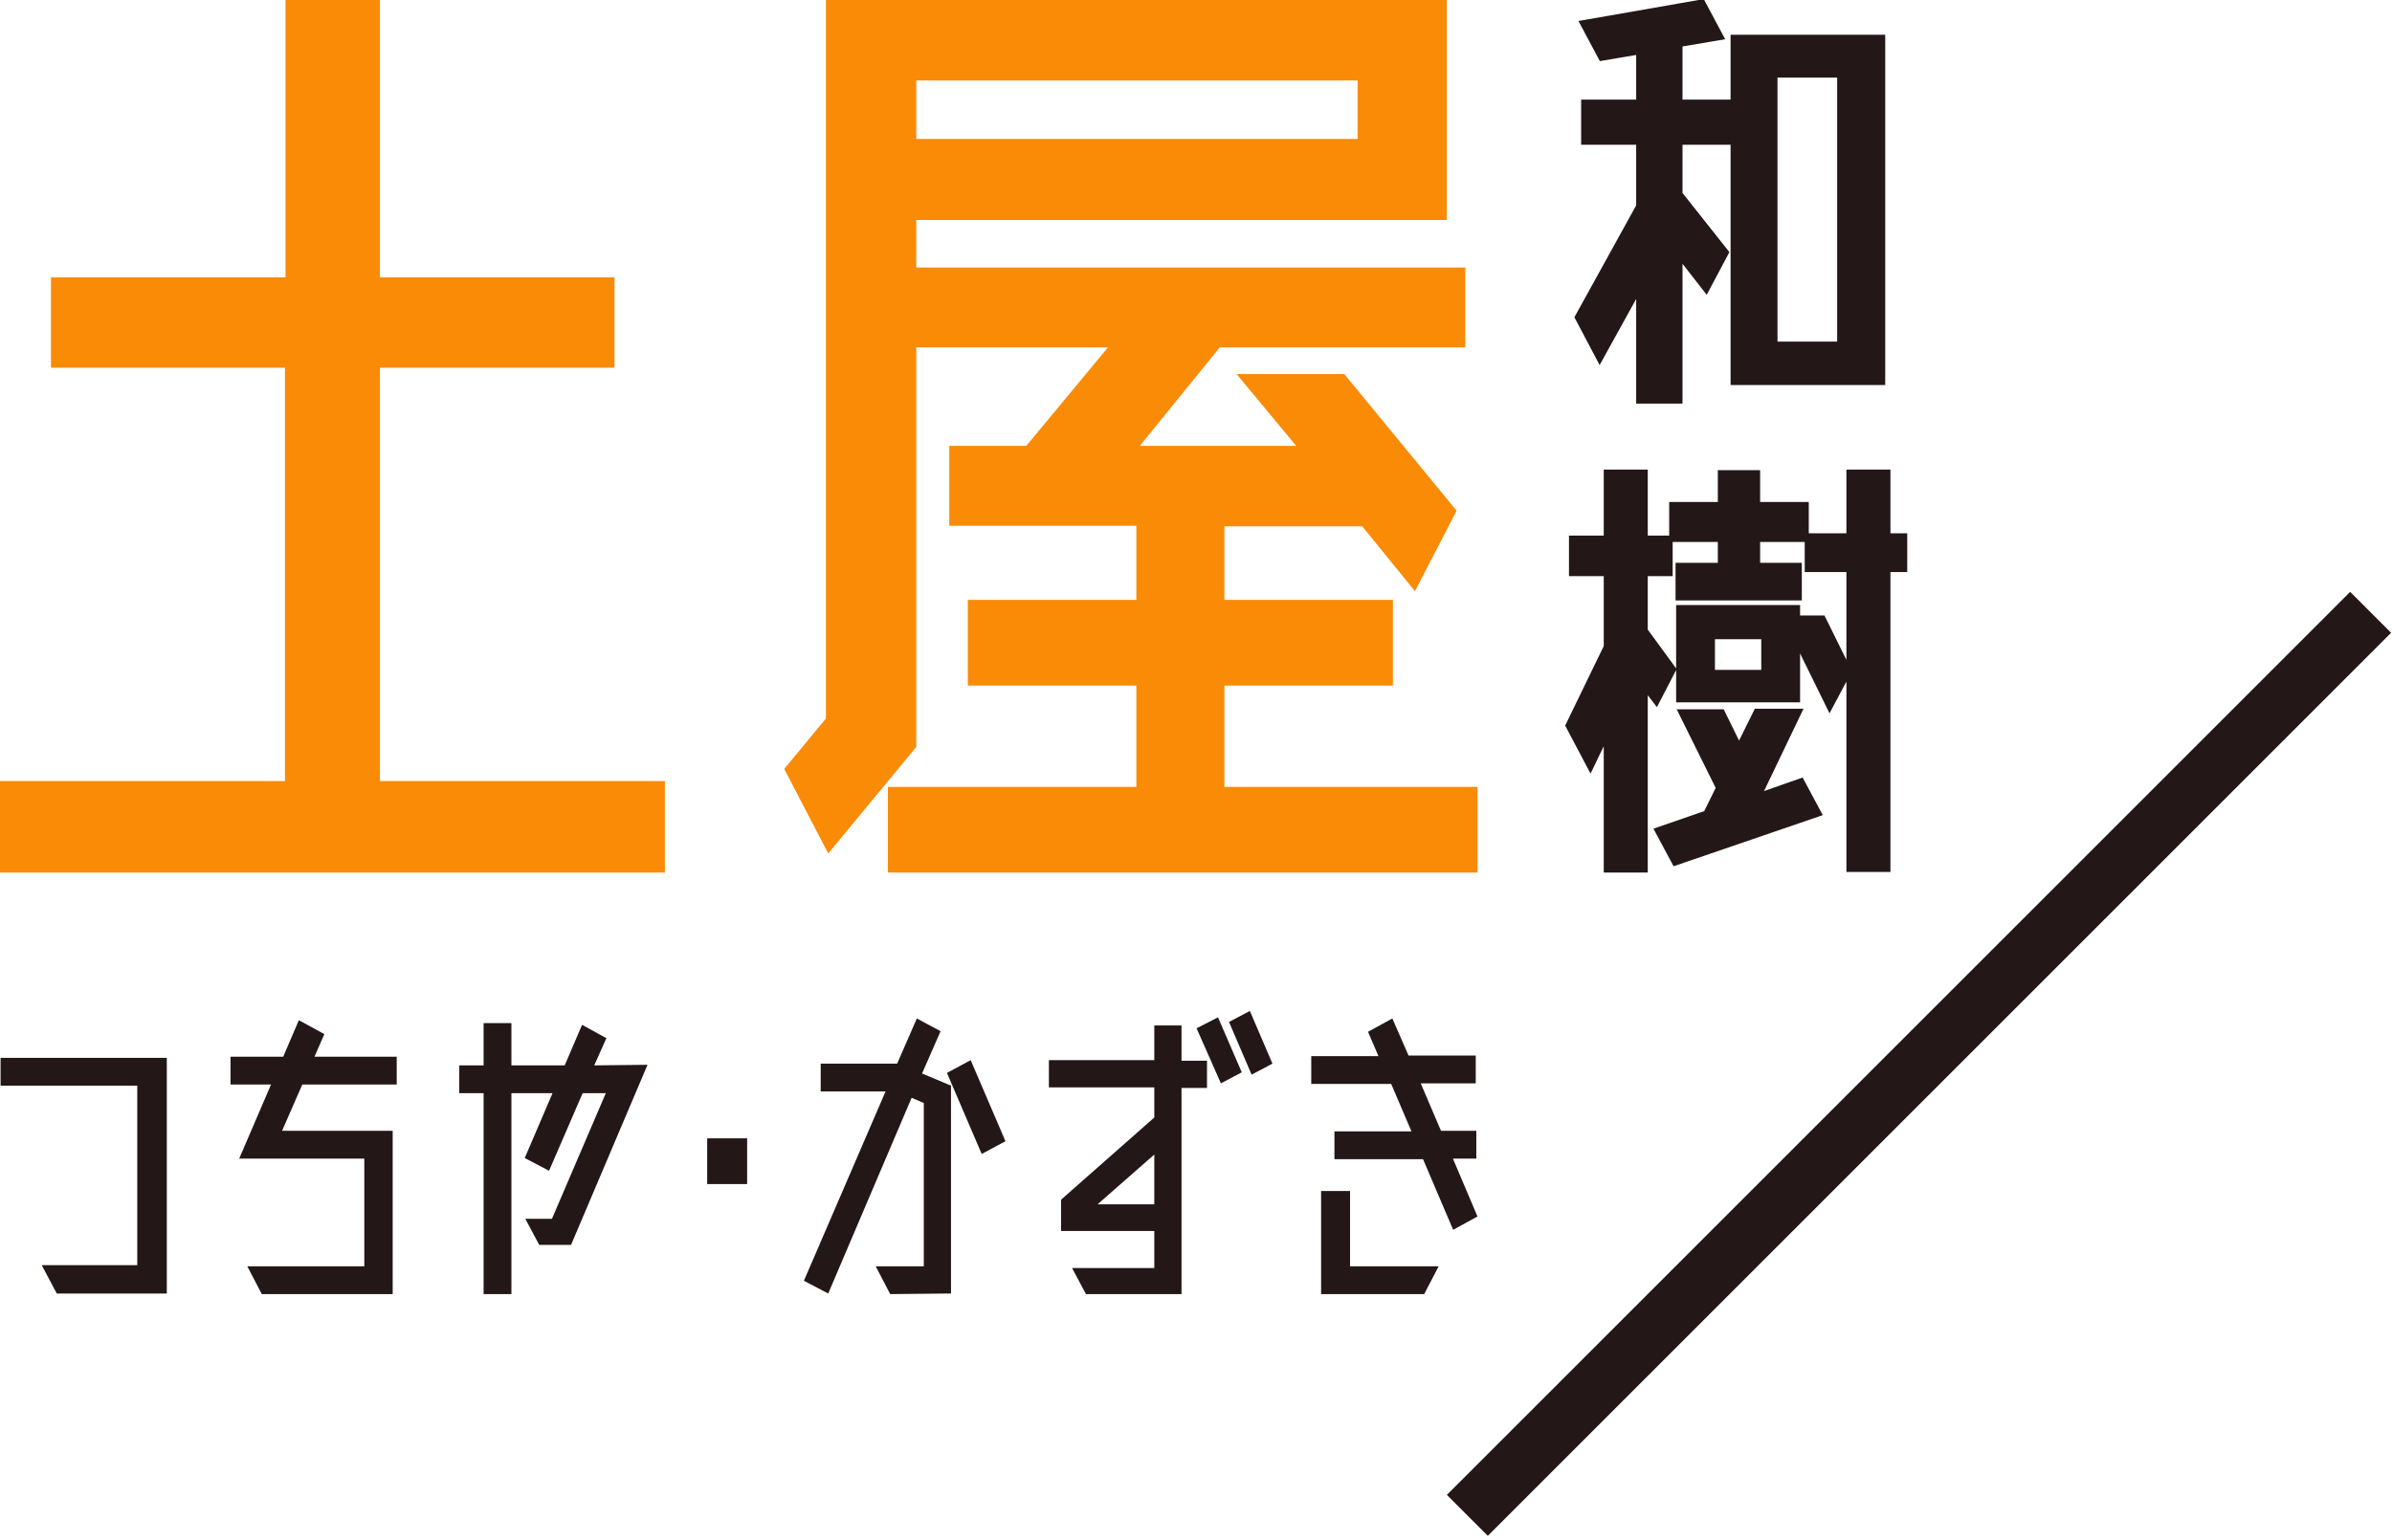 <?xml version="1.0" encoding="utf-8"?>
<!-- Generator: Adobe Illustrator 23.0.1, SVG Export Plug-In . SVG Version: 6.00 Build 0)  -->
<svg version="1.1" id="name" xmlns="http://www.w3.org/2000/svg" xmlns:xlink="http://www.w3.org/1999/xlink" x="0px" y="0px"
	 viewBox="0 0 413 266" style="enable-background:new 0 0 413 266;" xml:space="preserve">
<style type="text/css">
	.st0{fill:#F98B06;}
	.st1{fill:#231717;}
	.st2{fill:none;stroke:#231717;}
	.st3{fill:#FFFFFF;}
</style>
<g>
	<path class="st0" d="M65.6,134.9h49.2v15.8H0v-15.8h49.2V63.5H8.8V47.9h40.5V0h16.3v47.9h40.5v15.6H65.6V134.9z"/>
	<path class="st0" d="M211.4,135.9h43.7v14.8H153.3v-14.8h42.9v-17.5h-29.1v-14.8h29.1V90.8h-32.3V77h13.3L191.3,60h-33.1v69
		L143,147.4l-7.6-14.6l7.2-8.7V0h107.2v38h-91.6v8.2H253V60h-42.4L196.8,77h27l-10.3-12.4h18.6l19.4,23.6l-7.2,13.9l-9.1-11.2h-23.8
		v12.7h29.1v14.8h-29.1V135.9z M158.2,13.9v10.1h76.2V13.9H158.2z"/>
</g>
<g>
	<g>
		<path class="st1" d="M290,7.6v10.1h8.4v6.8H290v9l8,10.1l-3.4,6.4l-4.6-5.9v25.1h-7V49.7L276.2,62l-3.8-7.2L283,35.6V24.5h-9.5
			v-6.8h9.5V8.9l-6.5,1.1l-3.2-6l20.6-3.6l3.2,6L290,7.6z M299.3,6.5h25.7V66h-25.7V6.5z M317.7,59.6V12.9h-11.3v46.6H317.7z"/>
		<path class="st1" d="M288.9,115.6l-2.9,5.6l-2-2.6v31.6h-6.6v-23.5l-2.8,5.8l-3.8-7.2l6.6-13.6V99h-6V93h6V81.6h6.6V93h4.3V99
			h-4.3v9.9L288.9,115.6z M303.6,137.5l7.4-2.6l3,5.6l-24.8,8.5l-3-5.6l8.4-2.9l8.7-17.6h7.3L303.6,137.5z M297.1,97.7v-4.6h-8.4
			v-5.9h8.4v-5.5h6.3v5.5h8.4v5.9h-8.4v4.6h7.2v5.5h-20.8v-5.5H297.1z M310.3,106.8h4.4l4.5,9.1l-3.3,6.2l-5.6-11.4v10.1h-20.4
			v-15.8h20.4V106.8z M297.3,123l2.7,5.5l-3.6,6.8l-6.1-12.3H297.3z M304.6,116.2v-6.3h-9v6.3H304.6z M328.8,92.6v5.7h-2.9v51.8
			h-6.6V98.3h-7.2v-5.7h7.2v-11h6.6v11H328.8z"/>
	</g>
	<g>
		<path class="st2" d="M290,7.6v10.1h8.4v6.8H290v9l8,10.1l-3.4,6.4l-4.6-5.9v25.1h-7V49.7L276.2,62l-3.8-7.2L283,35.6V24.5h-9.5
			v-6.8h9.5V8.9l-6.5,1.1l-3.2-6l20.6-3.6l3.2,6L290,7.6z M299.3,6.5h25.7V66h-25.7V6.5z M317.7,59.6V12.9h-11.3v46.6H317.7z"/>
		<path class="st2" d="M288.9,115.6l-2.9,5.6l-2-2.6v31.6h-6.6v-23.5l-2.8,5.8l-3.8-7.2l6.6-13.6V99h-6V93h6V81.6h6.6V93h4.3V99
			h-4.3v9.9L288.9,115.6z M303.6,137.5l7.4-2.6l3,5.6l-24.8,8.5l-3-5.6l8.4-2.9l8.7-17.6h7.3L303.6,137.5z M297.1,97.7v-4.6h-8.4
			v-5.9h8.4v-5.5h6.3v5.5h8.4v5.9h-8.4v4.6h7.2v5.5h-20.8v-5.5H297.1z M310.3,106.8h4.4l4.5,9.1l-3.3,6.2l-5.6-11.4v10.1h-20.4
			v-15.8h20.4V106.8z M297.3,123l2.7,5.5l-3.6,6.8l-6.1-12.3H297.3z M304.6,116.2v-6.3h-9v6.3H304.6z M328.8,92.6v5.7h-2.9v51.8
			h-6.6V98.3h-7.2v-5.7h7.2v-11h6.6v11H328.8z"/>
	</g>
</g>
<g>
	<line class="st3" x1="409.4" y1="105.7" x2="253.4" y2="261.7"/>
	
		<rect x="221.1" y="178.7" transform="matrix(0.707 -0.707 0.707 0.707 -32.845 288.159)" class="st1" width="220.6" height="10"/>
</g>
<g>
	<path class="st1" d="M0.1,182.7h28.7v40.7h-19l-2.6-4.9h16.5v-31H0.1V182.7z"/>
	<path class="st1" d="M68.4,187.3H52.2l-3.5,8h19.1v28.2H45.2l-2.5-4.8h20.2v-18.6H41.3l5.5-12.8h-7v-4.8h9.1l2.7-6.3l4.4,2.4
		l-1.7,3.9h14.2V187.3z"/>
	<path class="st1" d="M102.6,184l9.2-0.1L98.6,215h-5.5l-2.4-4.5h4.6l9.3-21.7h-4l-5.8,13.4l-4.2-2.2l4.8-11.2h-7.1v34.7h-4.8v-34.7
		h-4.2V184h4.2v-7.3h4.8v7.3h9.2l3-7l4.2,2.3L102.6,184z"/>
	<path class="st1" d="M129,204.5h-6.9v-7.9h6.9V204.5z"/>
	<path class="st1" d="M162.4,178.1l-3.2,7.3l5,2.1v35.9l-10.5,0.1l-2.5-4.8h8.3v-28.2l-2.1-0.9L143,223.4l-4.2-2.2l14.1-32.7h-11.2
		v-4.8h13.2l3.4-7.8L162.4,178.1z M167.6,183.1l6,14l-4.1,2.2l-6-14L167.6,183.1z"/>
	<path class="st1" d="M204,177.2v6h4.4v4.7H204v35.6h-16.5l-2.4-4.5h14.2v-6.4h-16.1v-5.4l16.1-14.2v-5.2h-18.2v-4.7h18.2v-6H204z
		 M189.5,208h9.8v-8.6L189.5,208z M206.6,177.6l3.7-1.9l4.1,9.5l-3.6,1.9L206.6,177.6z M215.8,174.6l3.9,9.1l-3.6,1.9l-3.9-9.1
		L215.8,174.6z"/>
	<path class="st1" d="M250.9,200.2l4.2,9.9l-4.2,2.3l-5.2-12.2h-15.3v-4.8h13.3l-3.5-8.2h-13.8v-4.8H238l-1.8-4.2l4.2-2.3l2.8,6.4
		h11.6v4.8h-9.5l3.5,8.2h6.1v4.8H250.9z M233.1,205.7v13h15.3l-2.5,4.8h-17.8v-17.8H233.1z"/>
</g>
</svg>
